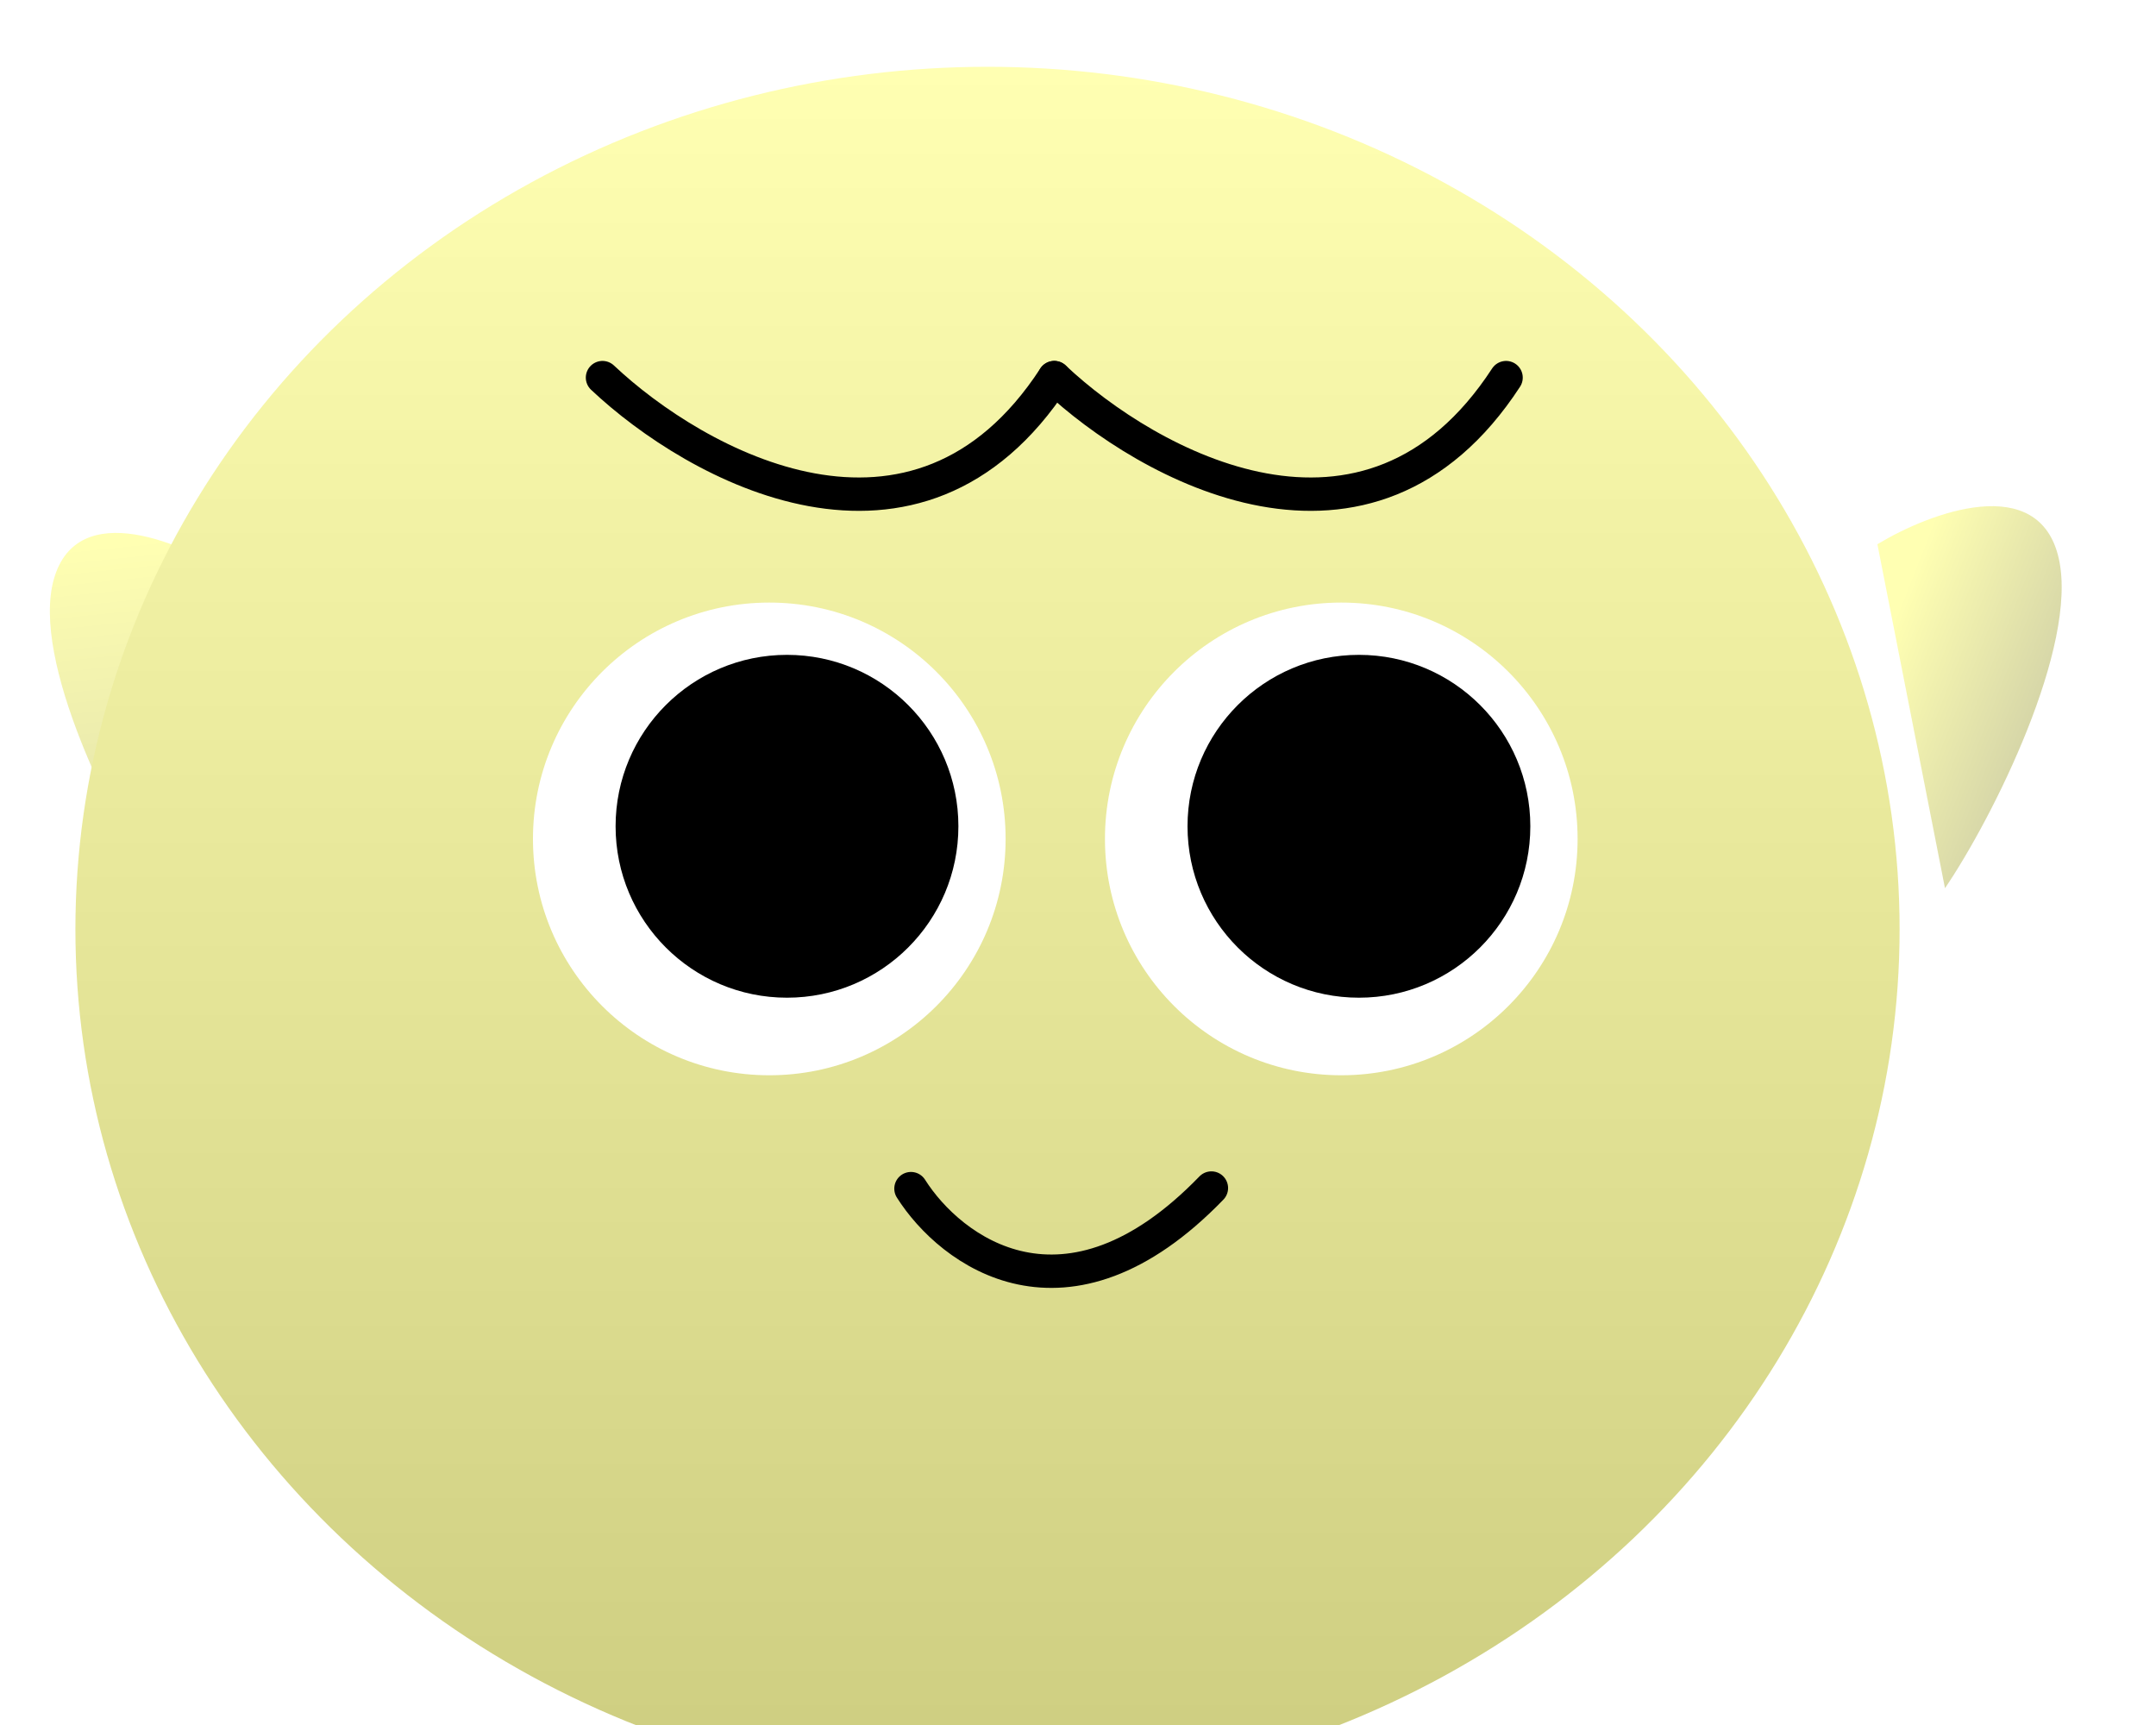 <svg width="40" height="32" viewBox="0 0 40 32" fill="none" xmlns="http://www.w3.org/2000/svg">
<path d="M1.001 10.737C1.439 9.212 3.428 10.079 4.367 10.703L2.951 16.602C2.119 15.283 0.564 12.262 1.001 10.737Z" fill="url(#paint0_linear_51_2287)"/>
<path d="M38.197 10.364C37.834 8.739 35.802 9.508 34.831 10.096L36.085 16.477C36.982 15.155 38.559 11.989 38.197 10.364Z" fill="url(#paint1_linear_51_2287)"/>
<g filter="url(#filter0_i_51_2287)">
<ellipse cx="19.56" cy="16" rx="16.922" ry="16" fill="url(#paint2_linear_51_2287)"/>
</g>
<path d="M11.178 7.005C12.908 8.637 17.008 10.921 19.56 7.005" stroke="black" stroke-width="0.619" stroke-linecap="round" stroke-linejoin="bevel"/>
<path d="M19.56 7.005C21.291 8.637 25.39 10.921 27.942 7.005" stroke="black" stroke-width="0.619" stroke-linecap="round" stroke-linejoin="bevel"/>
<path d="M16.901 22.05C17.634 23.209 19.775 24.828 22.475 22.039" stroke="black" stroke-width="0.619" stroke-linecap="round" stroke-linejoin="bevel"/>
<path d="M9.888 15.562C9.888 17.983 11.851 19.947 14.273 19.947C16.694 19.947 18.657 17.983 18.657 15.562C18.657 13.14 16.694 11.178 14.273 11.178C11.851 11.178 9.888 13.14 9.888 15.562Z" fill="white"/>
<path d="M11.421 15.328C11.421 17.084 12.845 18.508 14.601 18.508C16.357 18.508 17.781 17.084 17.781 15.328C17.781 13.572 16.357 12.148 14.601 12.148C12.845 12.148 11.421 13.572 11.421 15.328Z" fill="black"/>
<path d="M20.5 15.562C20.5 17.983 22.462 19.947 24.884 19.947C27.305 19.947 29.269 17.983 29.269 15.562C29.269 13.14 27.305 11.178 24.884 11.178C22.462 11.178 20.5 13.14 20.5 15.562Z" fill="white"/>
<path d="M22.032 15.328C22.032 17.084 23.456 18.508 25.212 18.508C26.968 18.508 28.392 17.084 28.392 15.328C28.392 13.572 26.968 12.148 25.212 12.148C23.456 12.148 22.032 13.572 22.032 15.328Z" fill="black"/>
<defs>
<filter id="filter0_i_51_2287" x="1.399" y="0" width="35.083" height="33.239" filterUnits="userSpaceOnUse" color-interpolation-filters="sRGB">
<feFlood flood-opacity="0" result="BackgroundImageFix"/>
<feBlend mode="normal" in="SourceGraphic" in2="BackgroundImageFix" result="shape"/>
<feColorMatrix in="SourceAlpha" type="matrix" values="0 0 0 0 0 0 0 0 0 0 0 0 0 0 0 0 0 0 127 0" result="hardAlpha"/>
<feOffset dx="-1.239" dy="1.239"/>
<feGaussianBlur stdDeviation="1.084"/>
<feComposite in2="hardAlpha" operator="arithmetic" k2="-1" k3="1"/>
<feColorMatrix type="matrix" values="0 0 0 0 0.605 0 0 0 0 0.605 0 0 0 0 0.605 0 0 0 0.15 0"/>
<feBlend mode="normal" in2="shape" result="effect1_innerShadow_51_2287"/>
</filter>
<linearGradient id="paint0_linear_51_2287" x1="2.859" y1="9.991" x2="4.937" y2="30.145" gradientUnits="userSpaceOnUse">
<stop stop-color="#FFFFB2"/>
<stop offset="1" stop-color="#999999"/>
</linearGradient>
<linearGradient id="paint1_linear_51_2287" x1="35.621" y1="10.277" x2="42.755" y2="13.086" gradientUnits="userSpaceOnUse">
<stop stop-color="#FFFFB2"/>
<stop offset="1" stop-color="#999999"/>
</linearGradient>
<linearGradient id="paint2_linear_51_2287" x1="19.56" y1="0" x2="19.56" y2="32" gradientUnits="userSpaceOnUse">
<stop stop-color="#FFFFB2"/>
<stop offset="1" stop-color="#CDCD80"/>
</linearGradient>
</defs>
</svg>
